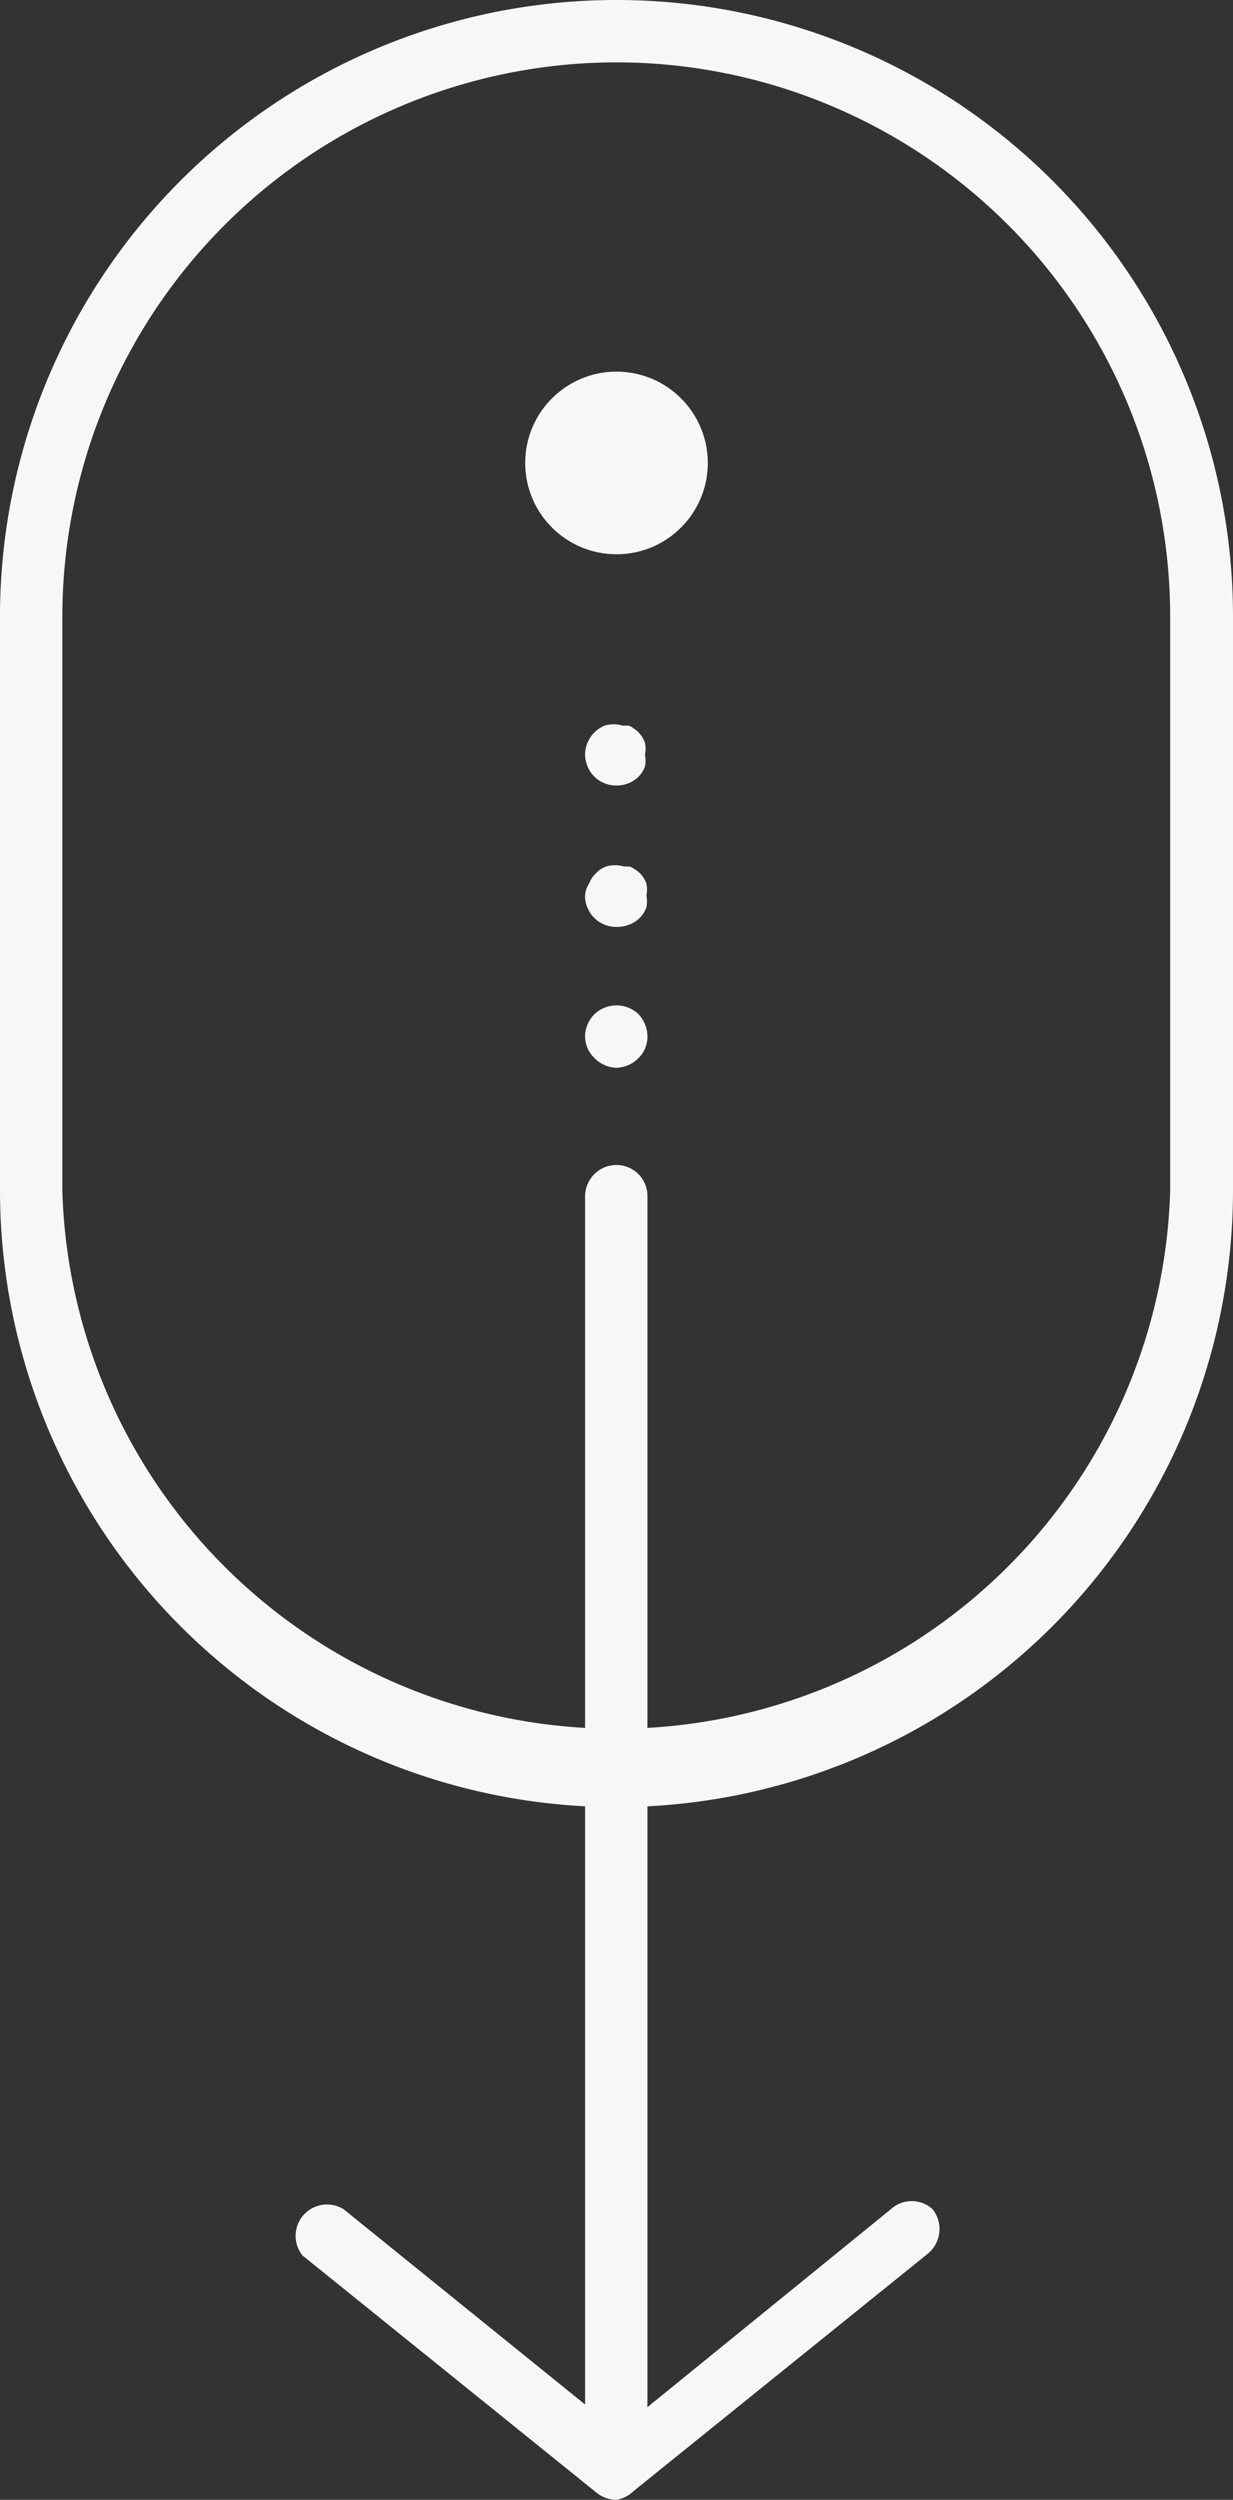 <svg xmlns="http://www.w3.org/2000/svg" viewBox="0 0 25.12 50.92"><rect x="0" y="0" width="25.12" height="50.92" fill="#333333" stroke="none"/><defs><style>.cls-1{fill:#f7f7f7;}</style></defs><title>scroll down</title><g id="Layer_2" data-name="Layer 2"><g id="Layer_1-2" data-name="Layer 1"><path class="cls-1" d="M12.56,36.81A12.57,12.57,0,0,1,0,24.26V12.56a12.56,12.56,0,0,1,25.12,0v11.7A12.57,12.57,0,0,1,12.56,36.81Zm0-35.54A11.3,11.3,0,0,0,1.27,12.56v11.7a11.29,11.29,0,0,0,22.57,0V12.56A11.29,11.29,0,0,0,12.56,1.27Z"/><circle class="cls-1" cx="12.56" cy="9.43" r="1.86"/><path class="cls-1" d="M12.56,50.92a.65.65,0,0,1-.4-.14l-6-4.84A.64.64,0,0,1,7,45l5.59,4.52L18.15,45A.63.63,0,0,1,19,45a.65.65,0,0,1-.09.9l-6,4.84A.67.67,0,0,1,12.56,50.92Z"/><path class="cls-1" d="M12.56,50.47a.64.64,0,0,1-.64-.64V24.37a.64.64,0,0,1,.64-.64.63.63,0,0,1,.63.64V49.83A.64.64,0,0,1,12.56,50.47Z"/><path class="cls-1" d="M12.56,21.75a.65.65,0,0,1-.45-.2.61.61,0,0,1-.19-.44.64.64,0,0,1,.19-.45.65.65,0,0,1,.9,0,.67.67,0,0,1,.18.45.6.6,0,0,1-.18.44A.65.65,0,0,1,12.56,21.75Z"/><path class="cls-1" d="M12.56,18.88a.63.63,0,0,1-.45-.18.6.6,0,0,1-.14-.21.52.52,0,0,1-.05-.24A.49.49,0,0,1,12,18a.6.6,0,0,1,.14-.21.52.52,0,0,1,.21-.14.63.63,0,0,1,.36,0l.12,0a.72.72,0,0,1,.21.14.57.57,0,0,1,.13.21.64.64,0,0,1,0,.24.69.69,0,0,1,0,.24.57.57,0,0,1-.13.21.6.6,0,0,1-.21.14A.67.67,0,0,1,12.56,18.88Z"/><path class="cls-1" d="M12.56,16a.63.63,0,0,1-.45-.18.6.6,0,0,1-.14-.21.64.64,0,0,1-.05-.24.6.6,0,0,1,.05-.24.64.64,0,0,1,.35-.35.63.63,0,0,1,.36,0l.12,0a.24.24,0,0,1,.11.06.39.39,0,0,1,.1.08.57.57,0,0,1,.13.21.6.6,0,0,1,0,.24.64.64,0,0,1,0,.24.57.57,0,0,1-.13.21A.63.63,0,0,1,12.56,16Z"/></g></g></svg>